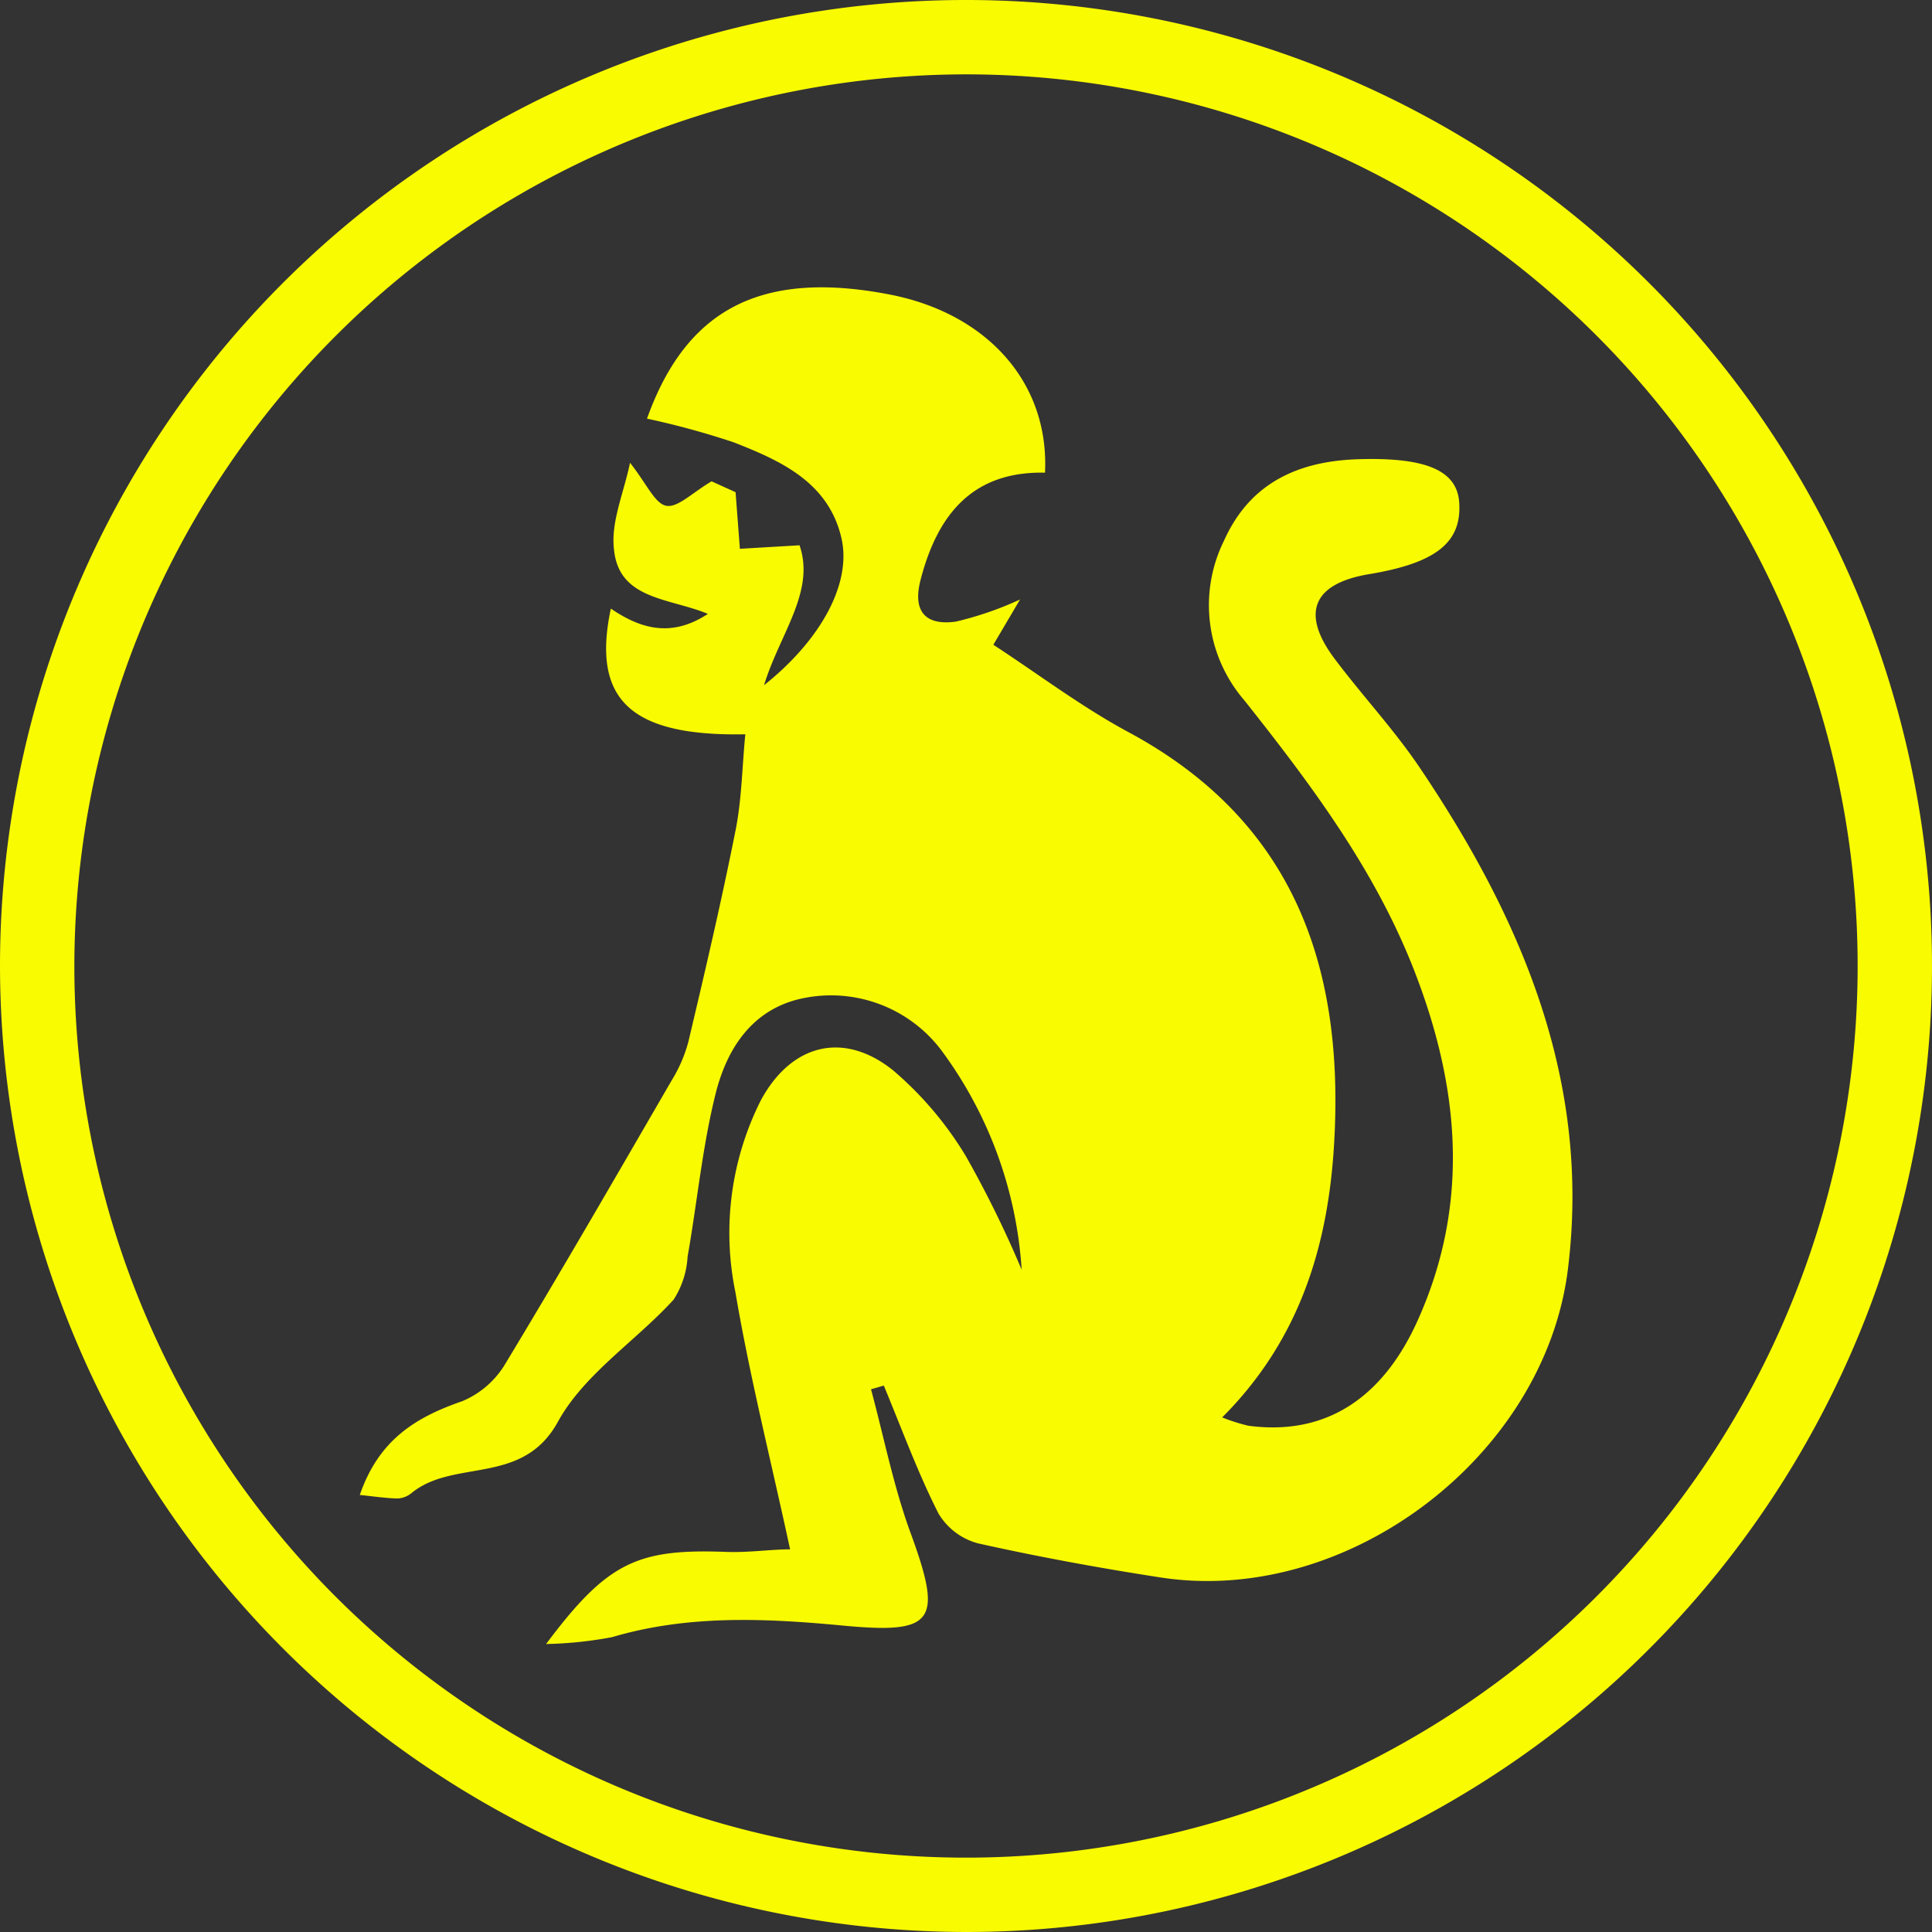 <svg xmlns="http://www.w3.org/2000/svg" viewBox="0 0 120.82 120.82"><rect x="0" y="0" width="120.82" height="120.82" fill="#333333" stroke="none"/><defs><style>.cls-1{fill:#f9fb01;}</style></defs><title>09_monkey</title><g id="Layer_2" data-name="Layer 2"><g id="Layer_1-2" data-name="Layer 1"><g id="_09_monkey" data-name="09_monkey"><path class="cls-1" d="M76.43,88.64c4.85-4.85,6.63-10.74,7-17.12.65-11-2.47-20.14-12.85-25.73-2.92-1.57-5.6-3.6-8.46-5.47l1.67-2.83a21.16,21.16,0,0,1-4,1.38c-1.81.26-2.76-.53-2.22-2.61,1.06-4.1,3.27-6.8,7.78-6.7.28-5.61-3.6-9.95-9.7-11.14-8-1.55-12.72.86-15.19,7.76a50.87,50.87,0,0,1,5.42,1.48c2.94,1.15,5.91,2.49,6.73,5.95.68,2.83-1.25,6.39-4.83,9.24C48.75,39.66,51,37,50,34.1l-3.73.22L46,30.78l-1.5-.68c-1.18.69-2.11,1.66-2.83,1.53s-1.23-1.38-2.27-2.69c-.4,1.92-1.22,3.74-1,5.45.32,3.12,3.46,3,5.87,4-2.29,1.5-4.2.94-6.07-.33-1.2,5.66,1.19,8,8.41,7.86-.2,2-.22,4.05-.61,6-.88,4.43-1.91,8.83-2.95,13.22A9,9,0,0,1,42,67.57c-3.42,5.9-6.83,11.81-10.36,17.65a5.69,5.69,0,0,1-2.72,2.4c-2.89,1-5.22,2.39-6.42,5.87.81.08,1.58.2,2.35.22a1.49,1.49,0,0,0,.91-.36c2.66-2.14,6.91-.42,9.12-4.42,1.64-3,4.87-5.05,7.25-7.66A5.55,5.55,0,0,0,43,78.58c.6-3.39.92-6.85,1.75-10.18.72-2.88,2.35-5.39,5.6-6a8.64,8.64,0,0,1,8.54,3.31,25.79,25.79,0,0,1,5,13.69A67.67,67.67,0,0,0,60.4,72.3a21.8,21.8,0,0,0-4.58-5.39c-3.1-2.46-6.35-1.6-8.24,1.9a18.41,18.41,0,0,0-1.59,12c.89,5.25,2.2,10.43,3.42,16.08-1.18,0-2.59.21-4,.16-5.57-.21-7.43.65-11.26,5.76a24.52,24.52,0,0,0,4.13-.43c4.77-1.41,9.61-1.18,14.46-.72,5.71.54,6.23-.26,4.21-5.78-1.07-2.91-1.67-6-2.48-9l.8-.23c1.12,2.69,2.12,5.44,3.42,8a4.11,4.11,0,0,0,2.49,1.87c3.77.84,7.58,1.54,11.41,2.13,11.66,1.79,24-7.56,25.46-19.27S95.19,57.5,88.78,48c-1.61-2.39-3.6-4.51-5.33-6.82-2.13-2.85-1.34-4.7,2.2-5.28,4.19-.7,5.79-2,5.6-4.52-.16-2-2.16-2.8-6.37-2.66-3.76.13-6.73,1.52-8.33,5.08a9.1,9.1,0,0,0,1.27,10C81.94,49,85.87,54.23,88.34,60.44c2.9,7.32,3.65,14.67.35,22.06-2.25,5.06-5.9,7.29-10.62,6.66A11.53,11.53,0,0,1,76.43,88.64Z"/><path class="cls-1" d="M60.41,120.82A60.41,60.41,0,1,0,0,60.41,60.48,60.48,0,0,0,60.41,120.82Zm0-116.17A55.76,55.76,0,1,1,4.65,60.41,55.82,55.82,0,0,1,60.41,4.65Z"/></g></g></g></svg>